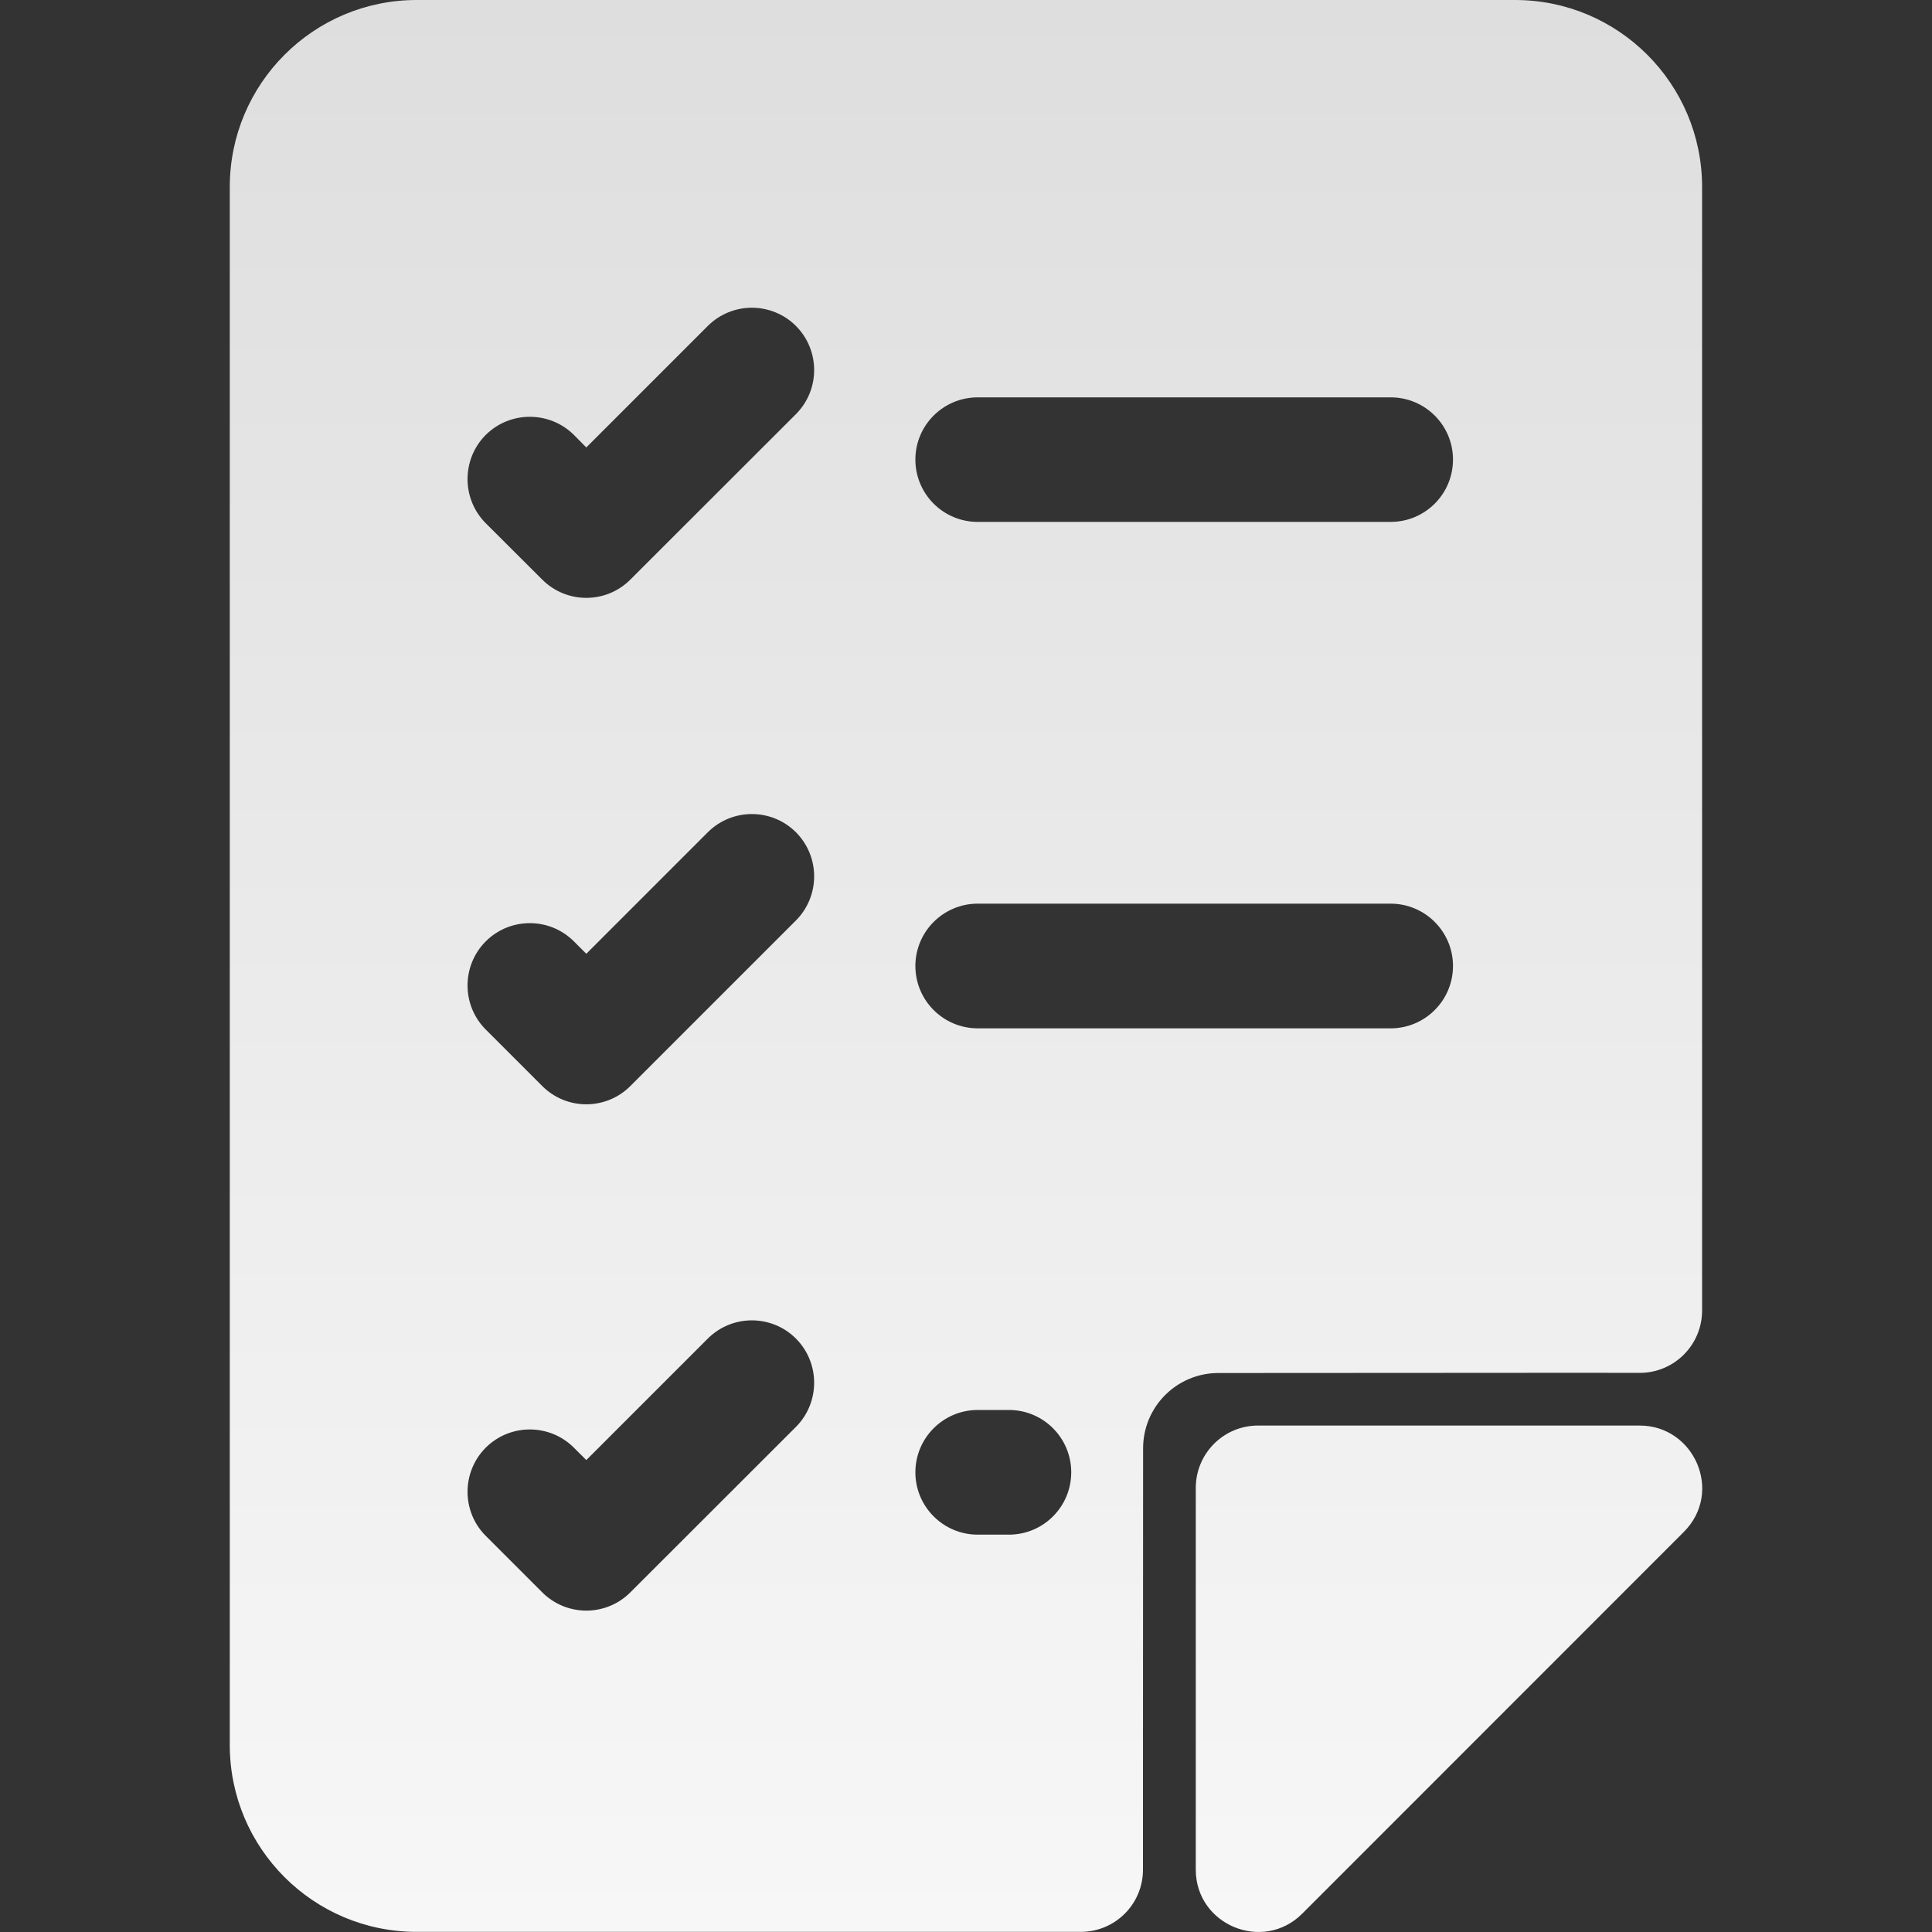 <svg width="15" height="15" viewBox="0 0 15 15" fill="none" xmlns="http://www.w3.org/2000/svg">
<rect x="0" y="0" width="15" height="15" fill="#333333" stroke="none"/>
<g clip-path="url(#clip0)">
<path d="M12.729 10.659C12.997 10.66 13.215 10.443 13.215 10.175V1.452C13.215 0.65 12.565 0 11.763 0H3.235C2.434 0 1.784 0.65 1.784 1.452V13.548C1.784 14.35 2.434 14.999 3.235 14.999H8.391C8.659 14.999 8.875 14.782 8.874 14.514C8.873 14.068 8.875 13.158 8.875 11.245C8.875 10.921 9.137 10.66 9.46 10.66C11.373 10.66 12.284 10.657 12.729 10.659ZM7.591 3.085H10.797C11.064 3.085 11.281 3.301 11.281 3.568C11.281 3.836 11.064 4.052 10.797 4.052H7.591C7.324 4.052 7.107 3.836 7.107 3.568C7.107 3.301 7.324 3.085 7.591 3.085ZM6.18 11.078L4.894 12.363C4.705 12.552 4.399 12.552 4.21 12.363L3.771 11.924C3.583 11.736 3.583 11.429 3.771 11.24C3.96 11.051 4.267 11.051 4.456 11.24L4.552 11.336L5.495 10.393C5.684 10.204 5.991 10.204 6.18 10.393C6.368 10.582 6.368 10.889 6.18 11.078ZM6.18 7.146L4.894 8.432C4.705 8.621 4.399 8.621 4.21 8.432L3.771 7.993C3.583 7.804 3.583 7.498 3.771 7.309C3.96 7.12 4.267 7.12 4.456 7.309L4.552 7.405L5.495 6.462C5.684 6.273 5.991 6.273 6.18 6.462C6.368 6.651 6.368 6.957 6.18 7.146ZM6.18 3.215L4.894 4.5C4.705 4.689 4.399 4.689 4.21 4.5L3.771 4.062C3.583 3.873 3.583 3.566 3.771 3.377C3.96 3.189 4.267 3.189 4.456 3.377L4.552 3.474L5.495 2.531C5.684 2.342 5.991 2.342 6.18 2.531C6.368 2.72 6.368 3.026 6.18 3.215ZM7.833 11.915H7.591C7.324 11.915 7.107 11.698 7.107 11.431C7.107 11.164 7.324 10.947 7.591 10.947H7.833C8.101 10.947 8.317 11.164 8.317 11.431C8.317 11.698 8.101 11.915 7.833 11.915ZM7.591 7.984C7.324 7.984 7.107 7.767 7.107 7.5C7.107 7.233 7.324 7.016 7.591 7.016H10.797C11.064 7.016 11.281 7.233 11.281 7.5C11.281 7.767 11.064 7.984 10.797 7.984H7.591ZM13.073 11.894L10.11 14.858C9.805 15.162 9.284 14.945 9.284 14.516V11.552C9.284 11.285 9.5 11.068 9.767 11.068H12.731C13.155 11.068 13.382 11.585 13.073 11.894Z" fill="url(#paint0_linear)"/>
</g>
<defs>
<linearGradient id="paint0_linear" x1="7.5" y1="0" x2="7.5" y2="15" gradientUnits="userSpaceOnUse">
<stop stop-color="#DEDEDE"/>
<stop offset="1" stop-color="#F7F7F7"/>
</linearGradient>
<clipPath id="clip0">
<rect width="15" height="15" fill="white"/>
</clipPath>
</defs>
</svg>
